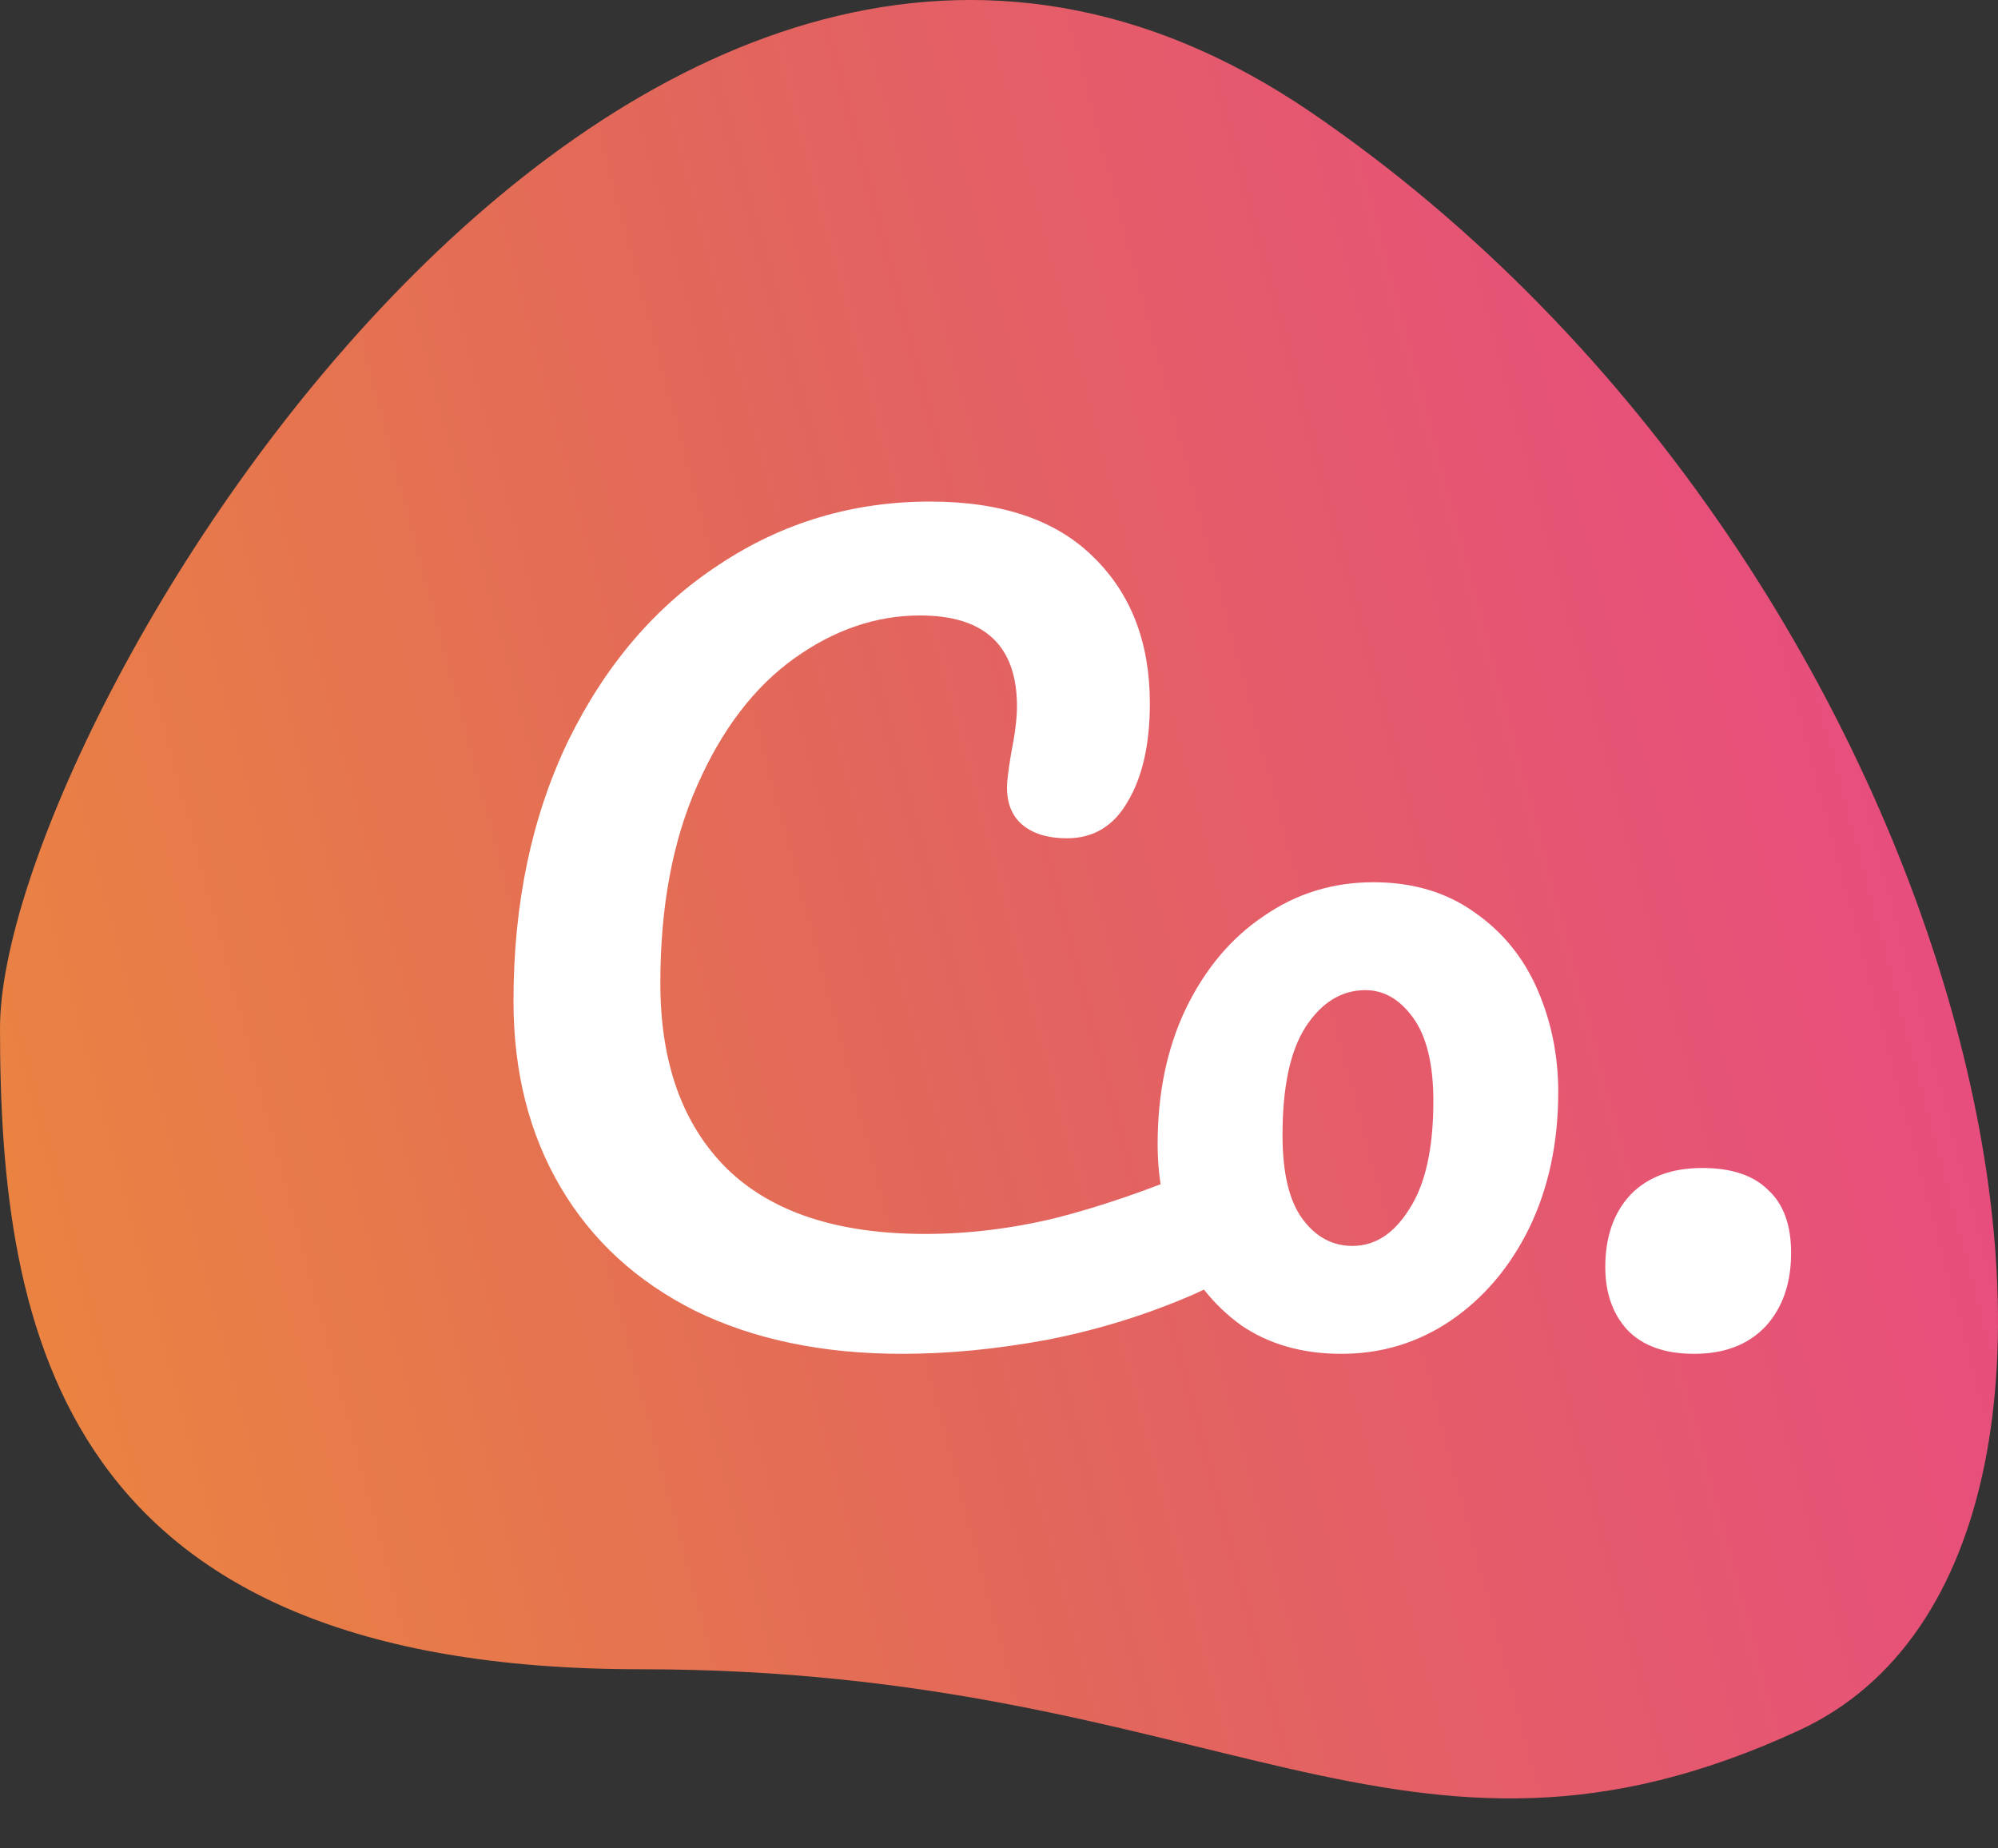 <svg width="40" height="37" viewBox="0 0 40 37" fill="none" xmlns="http://www.w3.org/2000/svg">
<rect x="0" y="0" width="40" height="37" fill="#333333" stroke="none"/>
<path d="M26.251 2.251C12.82 -6.915 0 14.472 0 20.582C0 26.693 1.221 33.414 12.82 33.414C24.42 33.414 28.083 38.303 36.019 34.636C43.956 30.97 39.682 11.417 26.251 2.251Z" fill="url(#paint0_linear)"/>
<path d="M18.06 27.1C16.473 27.1 15.093 26.813 13.92 26.24C12.747 25.653 11.847 24.827 11.22 23.76C10.593 22.693 10.28 21.453 10.28 20.04C10.28 18.08 10.647 16.34 11.38 14.82C12.127 13.3 13.133 12.127 14.4 11.3C15.667 10.46 17.073 10.04 18.62 10.04C20.06 10.04 21.153 10.413 21.9 11.16C22.647 11.893 23.02 12.867 23.02 14.08C23.02 14.893 22.873 15.547 22.58 16.04C22.3 16.533 21.893 16.78 21.36 16.78C20.987 16.78 20.693 16.693 20.48 16.52C20.267 16.347 20.16 16.093 20.16 15.76C20.16 15.64 20.187 15.42 20.24 15.1C20.32 14.7 20.36 14.38 20.36 14.14C20.36 12.927 19.713 12.32 18.42 12.32C17.54 12.32 16.7 12.607 15.9 13.18C15.1 13.753 14.453 14.6 13.96 15.72C13.467 16.827 13.22 18.147 13.22 19.68C13.22 21.28 13.667 22.52 14.56 23.4C15.453 24.267 16.773 24.7 18.52 24.7C19.387 24.7 20.26 24.593 21.14 24.38C22.033 24.153 23.02 23.813 24.1 23.36C24.3 23.28 24.467 23.24 24.6 23.24C24.813 23.24 24.973 23.32 25.08 23.48C25.187 23.64 25.24 23.847 25.24 24.1C25.24 24.913 24.8 25.513 23.92 25.9C22.973 26.313 21.987 26.62 20.96 26.82C19.947 27.007 18.98 27.1 18.06 27.1ZM26.856 27.1C26.069 27.1 25.396 26.907 24.836 26.52C24.289 26.12 23.876 25.6 23.596 24.96C23.316 24.32 23.176 23.633 23.176 22.9C23.176 21.887 23.362 20.987 23.736 20.2C24.122 19.4 24.642 18.78 25.296 18.34C25.949 17.887 26.682 17.66 27.496 17.66C28.282 17.66 28.956 17.86 29.516 18.26C30.076 18.647 30.496 19.16 30.776 19.8C31.056 20.44 31.196 21.127 31.196 21.86C31.196 22.873 31.002 23.78 30.616 24.58C30.229 25.367 29.702 25.987 29.036 26.44C28.382 26.88 27.656 27.1 26.856 27.1ZM27.076 24.94C27.529 24.94 27.909 24.693 28.216 24.2C28.536 23.707 28.696 22.987 28.696 22.04C28.696 21.307 28.562 20.753 28.296 20.38C28.029 20.007 27.709 19.82 27.336 19.82C26.856 19.82 26.456 20.067 26.136 20.56C25.829 21.04 25.676 21.76 25.676 22.72C25.676 23.48 25.809 24.04 26.076 24.4C26.342 24.76 26.676 24.94 27.076 24.94ZM33.918 27.1C33.331 27.1 32.885 26.94 32.578 26.62C32.285 26.3 32.138 25.88 32.138 25.36C32.138 24.76 32.305 24.28 32.638 23.92C32.985 23.56 33.465 23.38 34.078 23.38C34.665 23.38 35.105 23.527 35.398 23.82C35.705 24.1 35.858 24.52 35.858 25.08C35.858 25.693 35.685 26.187 35.338 26.56C34.992 26.92 34.518 27.1 33.918 27.1Z" fill="white"/>
<defs>
<linearGradient id="paint0_linear" x1="-1.21406e-07" y1="23.478" x2="39.499" y2="12.983" gradientUnits="userSpaceOnUse">
<stop stop-color="#EA8342"/>
<stop offset="0.443" stop-color="#E2675B"/>
<stop offset="1" stop-color="#E84B81"/>
</linearGradient>
</defs>
</svg>
